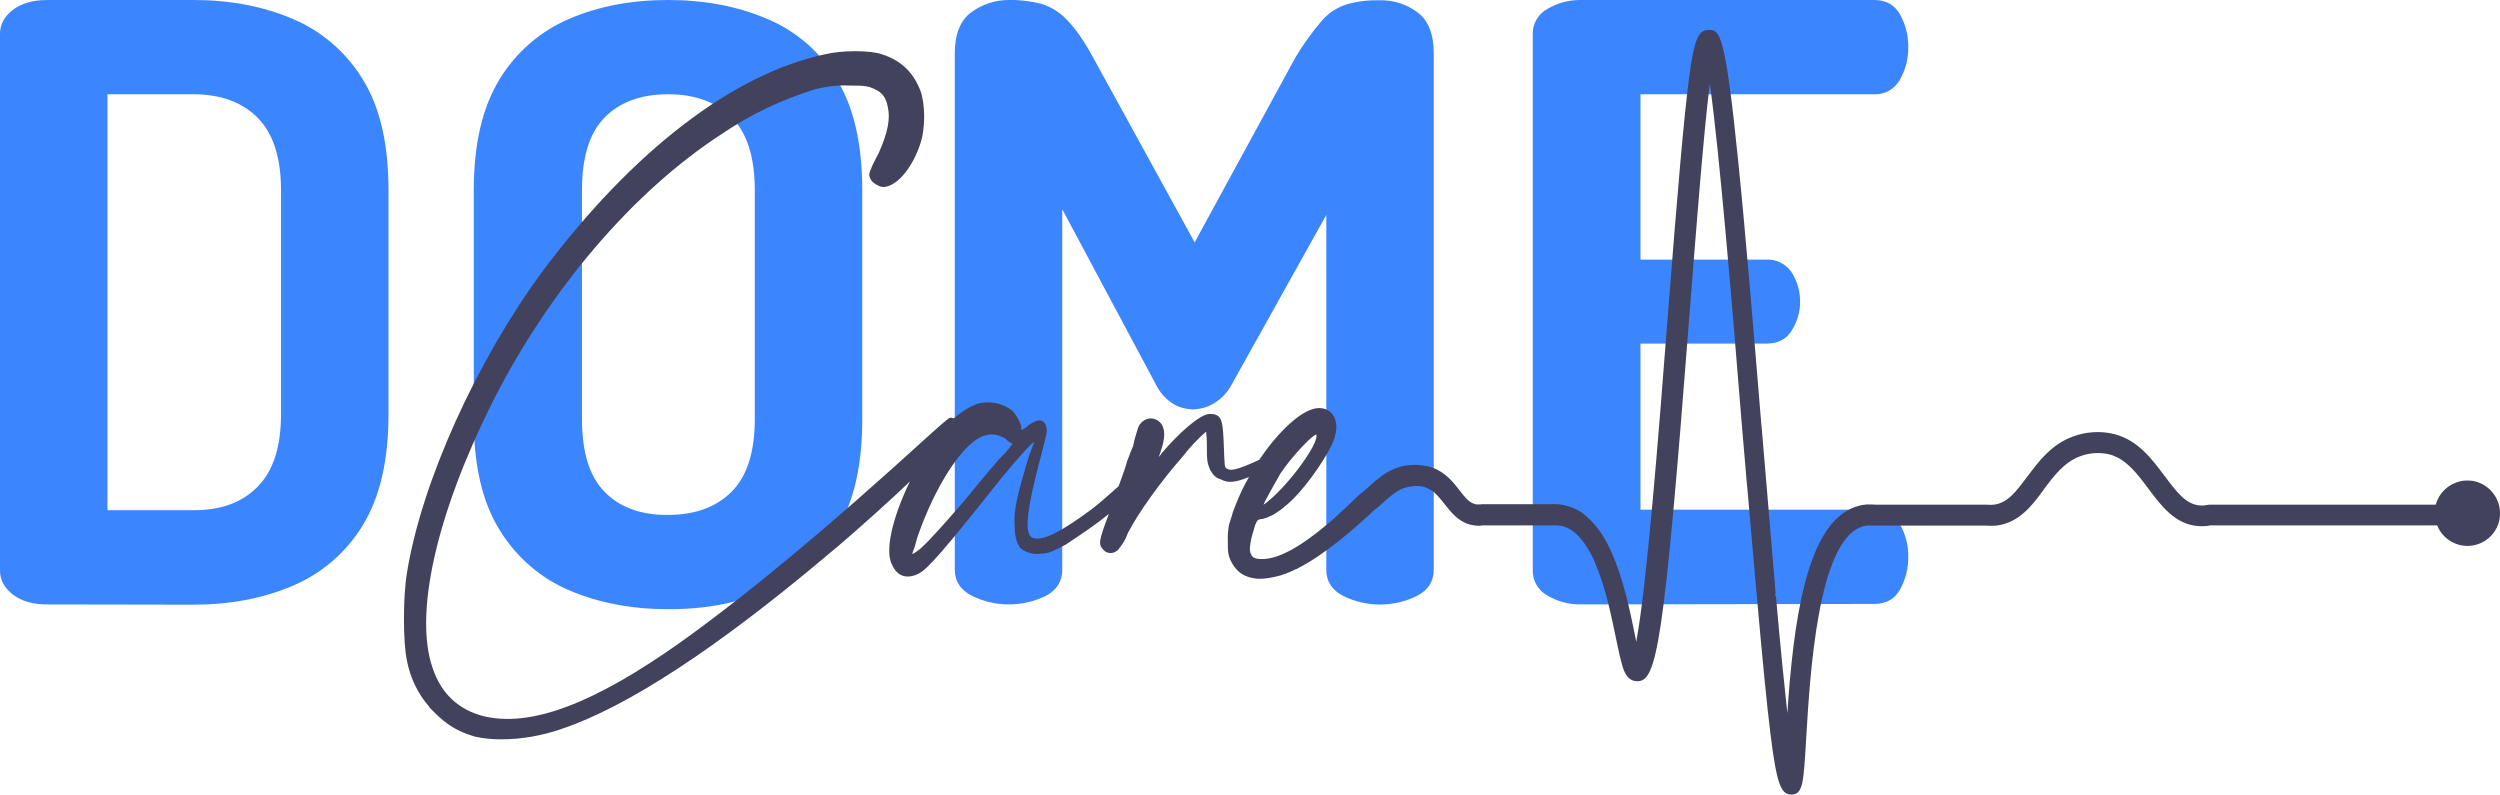 <?xml version="1.0" encoding="utf-8"?>
<!-- Generator: Adobe Illustrator 25.0.0, SVG Export Plug-In . SVG Version: 6.00 Build 0)  -->
<svg version="1.1" id="Layer_1" xmlns="http://www.w3.org/2000/svg" xmlns:xlink="http://www.w3.org/1999/xlink" x="0px" y="0px"
	 viewBox="0 0 1002.6 318.7" style="enable-background:new 0 0 1002.6 318.7;" xml:space="preserve">
<style type="text/css">
	.st0{fill:#3B86FF;}
	.st1{fill:#43425D;}
</style>
<path class="st0" d="M18.9,242.4c-5.7,0-10.3-1.3-13.8-4c-3.4-2.7-5.1-5.9-5.1-9.6V13.6c0-3.8,1.7-7,5.1-9.6s8-4,13.8-4h58.7
	c14.6,0,27.8,2.5,39.6,7.5c11.7,4.9,21.6,13.4,28.2,24.2c7,11.2,10.4,26,10.4,44.6v89.9c0,18.6-3.5,33.4-10.4,44.6
	c-6.6,10.8-16.5,19.3-28.2,24.2c-11.8,5-25,7.5-39.6,7.5L18.9,242.4z M43.1,204.6h34.8c10.8,0,19.3-3.1,25.5-9.5
	c6.2-6.3,9.3-16,9.3-29V76.3c0-13-3.1-22.7-9.3-29c-6.2-6.3-14.7-9.4-25.5-9.5H43.1V204.6z"/>
<path class="st0" d="M267.9,244.3c-14.6,0-27.7-2.5-39.5-7.5c-11.6-4.9-21.4-13.4-28-24.2c-7-11.2-10.4-26-10.4-44.6V76.3
	c0-18.6,3.5-33.4,10.4-44.6c6.6-10.8,16.4-19.3,28-24.2c11.7-5,24.9-7.5,39.5-7.5c14.6,0,27.8,2.5,39.6,7.5
	c11.7,4.9,21.5,13.3,28,24.2c6.9,11.2,10.3,26,10.3,44.6v91.8c0,18.6-3.4,33.4-10.3,44.6c-6.5,10.9-16.3,19.3-28,24.2
	C295.7,241.9,282.5,244.4,267.9,244.3z M267.9,206.5c10.8,0,19.3-3.1,25.5-9.3c6.2-6.2,9.3-15.9,9.3-29.2V76.3
	c0-13.3-3.1-23-9.3-29.2c-6.2-6.2-14.7-9.3-25.5-9.3c-10.8,0-19.3,3.1-25.4,9.3s-9.1,15.9-9.1,29.2v91.8c0,13.3,3,23,9.1,29.2
	S257.1,206.6,267.9,206.5L267.9,206.5z"/>
<path class="st0" d="M404.5,242.4c-5.1,0-10.2-1.2-14.8-3.5c-4.5-2.3-6.8-5.8-6.8-10.5V21.5c0-8,2.3-13.5,6.8-16.7
	c4.3-3.1,9.4-4.8,14.8-4.8c4.5-0.1,9.1,0.5,13.4,1.6c3.9,1.3,7.5,3.6,10.3,6.7c3.2,3.3,6.6,8.2,10.1,14.6l40.8,74.3l40.5-74.3
	c3.1-5.2,6.6-10,10.5-14.6c2.7-3.1,6.2-5.4,10.1-6.6c4.3-1.2,8.8-1.7,13.3-1.6c5.3-0.1,10.6,1.6,14.9,4.8c4.4,3.2,6.6,8.8,6.6,16.7
	v206.9c0,4.7-2.3,8.2-6.8,10.5c-9.3,4.6-20.2,4.6-29.5,0c-4.5-2.3-6.8-5.8-6.8-10.5V86.2l-38.5,69c-1.7,2.8-4.1,5.2-7,6.8
	c-2.4,1.4-5.2,2.1-8,2.2c-2.6-0.1-5.2-0.7-7.5-2c-2.9-1.7-5.2-4.1-6.8-7L426,83.9v144.6c0,4.7-2.2,8.1-6.6,10.5
	C414.8,241.2,409.7,242.4,404.5,242.4z"/>
<path class="st0" d="M633.6,242.4c-4.5,0-9-1.2-12.9-3.5c-3.8-2-6.2-6.1-6-10.5V13.9c-0.2-4.3,2.2-8.4,6-10.4
	c3.9-2.3,8.4-3.5,12.9-3.5h118c4.9,0,8.3,2,10.5,6c2.1,3.9,3.2,8.2,3.2,12.6c0.1,4.8-1.1,9.5-3.5,13.6c-2.1,3.6-6,5.8-10.1,5.6
	h-93.8v66.3h50.5c4-0.2,7.9,1.8,10.1,5.1c2.3,3.6,3.5,7.8,3.4,12c0,3.9-1.1,7.7-3.2,11.1c-2.1,3.7-5.6,5.5-10.4,5.5h-50.4v66.6h93.8
	c4.2-0.1,8.1,2,10.1,5.6c2.4,4.1,3.6,8.8,3.5,13.6c0,4.4-1.1,8.7-3.2,12.6c-2.1,4-5.6,6-10.5,6L633.6,242.4z"/>
<path class="st1" d="M718.6,318.7c4.5-0.4,4.7-4.5,5.8-23.3c1.5-25.3,4.7-78,22.1-84.1l0.2-0.1c0.2-0.1,0.4-0.1,0.7-0.2l0,0h0.1
	c0.3-0.1,0.7-0.1,1-0.2c0.9-0.1,1.9-0.1,2.8,0c0.2,0,0.3,0,0.5,0h44.7c1.3,0.1,2.7,0.1,4,0c9.1-1,14.5-8.1,19.1-14.4l0-0.1
	c4-5.3,8.1-10.8,14.3-13.2c3.8-1.5,8-1.8,12-0.9c6.8,1.8,11.3,7.9,15.7,13.8c5.1,6.8,10.8,14.5,20.3,15c1.6,0.1,3.1,0,4.7-0.3h90.8
	c2.7,6.7,10.3,10,17,7.3c3.4-1.3,6.1-4.1,7.4-7.5c0.6-1.5,0.8-3.1,0.8-4.7c0-1.1-0.1-2.1-0.4-3.2c-1.8-7-8.9-11.3-15.9-9.5
	c-4.6,1.2-8.2,4.7-9.5,9.3h-90.6c-0.3,0-0.6,0-0.9,0.1c-1,0.2-1.9,0.3-2.9,0.2c-5.7-0.3-9.4-5.3-14.2-11.7l-0.1-0.1
	c-5-6.7-10.6-14.3-20.1-16.8c-5.6-1.4-11.6-1-17,1.1c-8.5,3.2-13.5,10-18,16l-0.1,0.1c-4.4,5.9-7.8,10.5-13.4,11.1
	c-0.8,0.1-1.7,0.1-2.5,0c-0.2,0-0.3,0-0.5,0H752c-0.6-0.1-1.2-0.1-1.8-0.1c-0.4,0-0.8,0-1.2,0c-0.4,0-0.8,0-1.1,0.1
	c-0.9,0.1-1.7,0.2-2.6,0.5l-0.3,0.1c-0.2,0.1-0.5,0.1-0.8,0.2c-0.3,0.1-0.6,0.2-0.9,0.4l0,0c-0.3,0.1-0.7,0.2-1,0.4
	c-18,8.2-23.1,45.8-25.5,82c-1.2-11-2.7-25.7-4.4-44.9c0-0.2,0-0.3,0-0.5l-0.1-0.5c0-0.3-0.1-0.7-0.1-1v-0.2h-0.2h-0.2l0.3-0.9l0,0
	c0-0.4-0.1-0.8-0.1-1.2s-0.1-0.9-0.1-1.3c-0.1-0.8-0.1-1.6-0.2-2.5c-1.7-19.8-3.5-41-5.2-61.6l-0.1-0.8
	c-3.1-37.6-6.3-76.6-9.3-105.9c-5.3-52.7-7.5-52.7-12-52.7c-4.1,0-5.8,4.3-7.8,19.9c-1.9,14.8-4.3,41.5-8.5,95.5
	c-3.5,45.3-8.3,107-12.6,130c-0.1-0.7-0.3-1.4-0.4-2.1l-0.3-1.5c-2.3-11.3-5.6-26.8-12-37.8c-0.5-0.8-0.9-1.5-1.3-2.1
	s-0.8-1.2-1.3-1.8c-1.2-1.6-2.6-3.1-4.1-4.5c-0.3-0.3-0.7-0.6-1.1-1l-0.1-0.1c-0.3-0.2-0.7-0.5-1-0.8c-2.1-1.4-4.4-2.4-6.8-3
	c-2-0.5-4-0.6-6.1-0.5h-27.3c-0.2,0-0.4,0-0.6,0.1c-0.4,0-0.7,0-1.1,0c-0.2,0-0.5,0-0.7,0l-0.3-0.1c-0.3-0.1-0.6-0.2-0.9-0.3
	c-2-0.8-3.5-2.7-5.4-5.2c-2.5-3.2-5.6-7.2-10.8-9.1c-0.8-0.3-1.6-0.5-2.5-0.7c-0.5-0.1-1-0.2-1.4-0.2c-0.5-0.1-1-0.1-1.5-0.2
	c-1.1-0.1-2.1-0.1-3.2,0c-0.3,0-0.5,0-0.8,0.1H565h-0.2h-0.3c-2.3,0.3-4.5,1-6.6,2c-1.5,0.7-2.9,1.6-4.2,2.6c-1.4,1-2.7,2.1-3.9,3.2
	l-0.5,0.5c-1.5,1.4-2.8,2.5-4.2,3.5c-1.5,1.5-3.1,3-4.9,4.7c-1,0.9-1.9,1.7-2.8,2.6l-0.2,0.2c-0.1,0.1-0.2,0.2-0.3,0.3
	c-0.8,0.7-1.5,1.3-2.2,2v0c-0.7,0.6-1.4,1.2-2.1,1.8c-11.4,9.6-20,14.2-26.4,14.2c-3.5,0-4.2-0.8-4.8-2.8c-0.5-1.4,0.3-5.8,2-10.9
	c0-0.1,0.1-0.3,0.2-0.4c0.5-1.2,0.7-1.5,1.2-1.7c0.6-0.2,1.1-0.3,1.7-0.3c1.3-0.4,2.6-0.9,3.8-1.5l0.7-0.4c0.9-0.6,1.8-1.2,2.7-1.8
	c0.6-0.5,1.2-1,1.9-1.6l0.3-0.2c6.6-5.5,14.7-17,18.2-24.2c2.1-4.4,2.4-8.5,0.9-11.3c-1-1.9-2.9-3.2-5.1-3.4
	c-7.4-0.9-18.1,10.6-24.9,20.7c-8.9,4.1-11.8,4.8-13.4,3.2c-0.4-0.4-0.5-0.4-0.8-9c-0.4-10-0.7-12.6-5.6-12.6c-4,0-12.7,8-19.1,15.5
	c-0.4,0.6-0.9,1.2-1.4,1.8c2.4-6.5,2.8-9.9,1.4-12.8c-1-1.7-2.9-2.8-4.9-2.7c-2.2,0.2-4,1.7-4.8,3.8c-0.8,2.4-1.5,4.9-2,7.4
	c-0.3,0.6-0.6,1.3-0.8,1.9l-0.2,0.4c-0.4,1.2-0.9,2.4-1.4,3.7c-0.4,1.7-1.3,4.2-2.3,7l-1.1,3c-3.6,3.2-6.7,6-10.5,9
	c-12.5,9.3-19.7,12.9-23.5,11.8c-0.7-0.1-1.2-0.5-1.6-1.1c-1.9-3-0.8-11.6,3.7-28.9c1.6-6.1,3.1-11.8,3.1-12.7
	c0-2.2-0.6-3.6-1.7-4.2c-1.3-0.7-3.3-0.1-5.7,1.7c-0.8,0.8-1.7,1.4-2.8,1.9v-0.9c0-1.7-2-5.3-3.6-6.9c-4-3.1-9.2-4.1-14-2.8
	c-3.5,1.4-6.7,3.4-9.5,5.9c-0.2-0.1-0.4-0.2-0.6-0.2l-0.5-0.1c-0.7,0-0.9,0-8.7,7c-40.6,37-71.2,62.5-99.1,82.6
	c-35.4,25.2-60.8,34.7-79.7,30.1c-10.1-2.6-17-9.1-20.4-19.3c-7.5-21.7,1.5-61.6,23.9-106.4c22.9-45.4,56.5-84.7,92.1-107.8
	c11.5-7.8,24.1-13.8,37.4-17.9c4.4-1.1,8.9-1.7,13.5-1.5c7.1,0,7.9,0.3,10.5,1.5c3,1.4,4.5,3.4,5.2,7.4c1,4.5-0.1,10.2-3.8,18.4
	c-1.4,2.5-3.7,7.1-3.7,8.5c0.1,1.3,0.8,2.5,1.9,3.3c1.3,1,3.2,1.9,4.6,1.5c5.2-0.8,11-8.1,14-17.3c2.1-6.2,2-16,0-21.3
	c-2.9-7.4-7.7-12-15.3-14.5c-4.9-1.7-16.1-1.7-23.1,0c-36.8,7.9-76.9,38.7-112.9,86.7c-26.8,36.3-48.8,85.1-54.6,121.3
	c-1.6,9.5-1.6,27.9,0,35.1c1.3,6.9,4.4,13.4,9,18.6H172l2.1,2.1c5.3,5.3,9.4,7.7,16.3,9.8c3.5,0.8,7.1,1.1,10.6,1.1
	c8.3,0,16.5-1.5,24.3-4.2c26.2-8.8,62-32.2,106.3-69.5c13.3-11,28-24.6,33.3-29.7c-7.3,15.1-10.1,28.2-7.1,33.5
	c2,4.4,5.6,5.7,10.1,3.7c3.9-1.6,11-10,33.5-38.3c7.9-9.6,12.3-14.3,13.3-14.8c-0.5,1.8-1.2,3.5-1.9,5.2c-5,16.6-6.3,22-5.9,28.4
	c0,4.2,0.8,7.2,2.5,9.2c2.4,1.8,5.4,2.5,8.4,2c2.9,0,5.2-1.3,7.7-2.6l1.9-1l1.2-0.8c5.4-3.6,11-7.3,16.1-11.5
	c-4.2,11.2-4.3,12.2-2.1,14.5c0.7,0.8,1.8,1.2,2.8,1.2c1.1,0,2.1-0.5,2.9-1.2c1.8-2.1,3.2-4.4,4.1-7c4.4-8.4,13.2-20.6,21.9-30.5
	c2.8-3.6,5.9-7,9.4-10c0.2,1.7,0.3,3.3,0.3,5c0,6.3,0,7.3,1.4,10.5c1.2,2,2.2,3.1,4.1,3.6c2.8,1.6,5.8,1.4,11.4-0.9
	c-2.1,3.6-3.9,7.4-5.4,11.3c-0.3,0.7-0.5,1.3-0.7,1.8c-0.3,0.7-0.5,1.3-0.6,1.8c0,0.1-0.1,0.2-0.1,0.3c0,0,0,0.1,0,0.1v0.1l0,0
	c-0.2,0.6-0.5,1.2-0.6,1.7s-0.3,1.1-0.5,1.6l-0.1,0.3c-0.4,2.2-0.6,4.5-0.5,6.7c0,4.1,0,5.4,1.3,8.1c2.2,4.4,5.4,6.5,10.5,7
	c2.2,0.1,4.5-0.2,6.7-0.7c0.2,0,0.3-0.1,0.5-0.1c2.9-0.6,5.6-1.7,8.2-3h0.3l0.2-0.2c10.7-5.3,22.8-15.8,31.1-23.6
	c1.4-1,2.7-2.2,3.7-3.1h0c3.6-3.2,6.4-5.7,10.9-6.3c0.6-0.1,1.2-0.1,1.8-0.2c0.4,0,0.7,0,1.1,0c0.4,0,0.7,0,1.1,0.1
	c0.7,0.1,1.5,0.3,2.2,0.6c0.7,0.3,1.4,0.6,2,1c0.5,0.3,0.9,0.6,1.3,1c0.4,0.4,0.9,0.8,1.4,1.4c0.9,1,1.8,2,2.6,3.1
	c2.5,3.2,5.3,6.8,9.9,8.2c0.3,0.1,0.7,0.2,1,0.2c0.3,0.1,0.6,0.1,0.9,0.2h0.1c1.2,0.2,2.4,0.2,3.6,0c0,0,0.1,0,0.1,0h27.6
	c1.3-0.1,2.5,0,3.8,0.2c3.8,0.9,7.2,3.8,10.2,8.7c0.5,0.8,0.9,1.5,1.4,2.3c0.5,1,1,2,1.4,2.9c2.6,6.1,4.6,12.4,6.1,18.9
	c1,4.2,1.8,8.2,2.6,12c0.1,0.5,0.2,0.9,0.3,1.4c0.7,3.6,1.5,7.1,2.5,10.5c1.3,4,3,5.5,5.8,5.6c7.8,0,10.6-13.4,20.8-145.1
	c2.7-34.6,5.7-73.7,8.3-94.6c3.9,27.9,9,89.3,13,138.8c0.5,6.1,1,11.9,1.5,17.4l0.2,2.6c0.1,1.4,0.3,2.8,0.4,4.1
	c0.2,2,0.3,3.9,0.5,5.8c0.7,8.1,1.4,16.3,2.2,25.1c0.1,0.8,0.2,1.7,0.2,2.5c0,0.6,0.1,1.3,0.2,1.9s0.1,1.5,0.2,2.2
	c0,0.4,0.1,0.9,0.1,1.3c2.6,29.3,4.3,46.9,5.8,59c2.5,20.3,4.3,24.2,8,24.4 M513.5,189.9c5.2-7.7,13.1-15.6,14.3-15.6h0.1v0.1
	c1.1,3.3-10.7,19.6-19.2,26.5c-0.6,0.6-1.3,1.1-2,1.5C507.1,201.1,513.5,189.9,513.5,189.9z M501.8,190.1l-0.5,1h0L501.8,190.1z
	 M403.1,181.7c-2.4,2.1-9.9,11.2-16.5,19.3c-7.6,8.8-14.7,16.6-16.1,17.7c-1.1,1.2-2.4,2.2-3.8,3.1h-0.1h0c-0.3,0.2-0.5,0.4-0.7,0.4
	c0-0.2,0.1-0.5,0.2-0.9c0.5-1.2,0.9-2.4,1.2-3.7c0.3-1,0.5-2,0.9-3c6.8-19.3,17.1-35.5,25.1-39.3c1.4-0.7,2.9-1,4.4-1.1
	c2,0.1,3.9,0.7,5.6,1.8c0.8,0.8,1.7,1.5,2.8,2C405,179.3,404.1,180.5,403.1,181.7L403.1,181.7z"/>
</svg>
